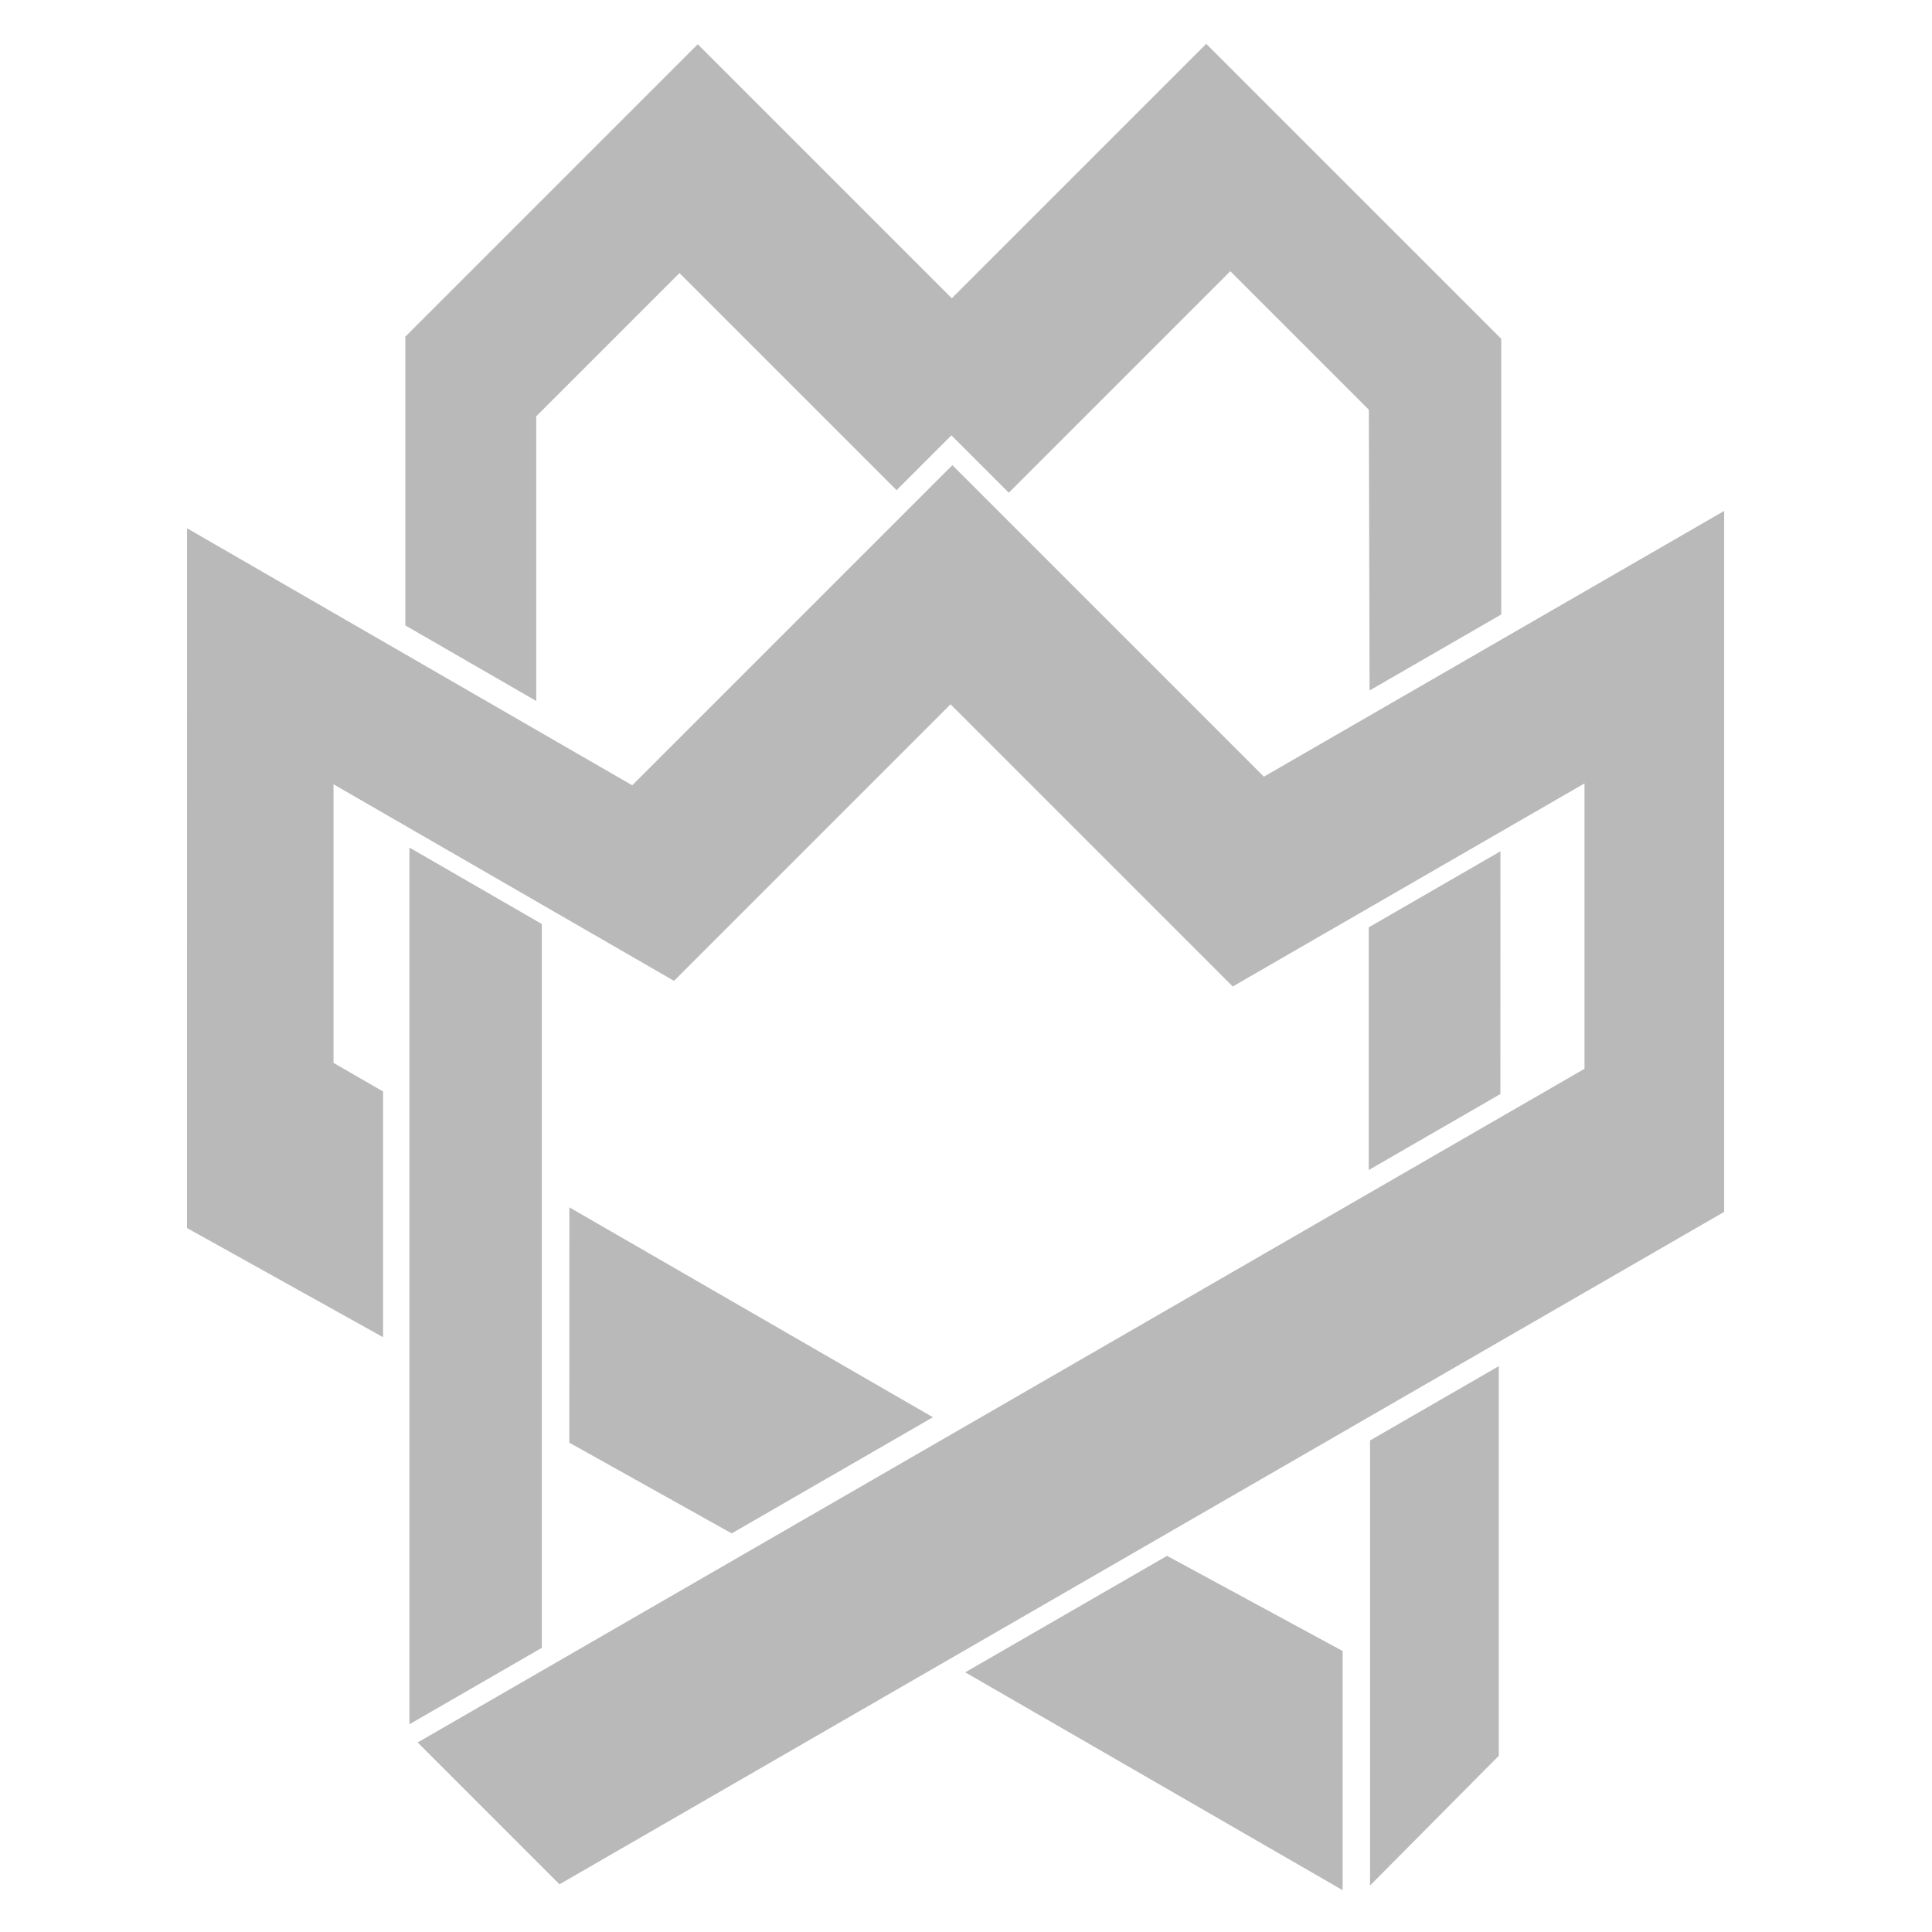 <?xml version="1.0" encoding="UTF-8" standalone="no"?>
<!-- Created with Inkscape (http://www.inkscape.org/) -->

<svg
   width="1080"
   height="1080"
   viewBox="0 0 1080 1080"
   version="1.1"
   id="svg1"
   xml:space="preserve"
   inkscape:version="1.3.2 (091e20e, 2023-11-25, custom)"
   sodipodi:docname="gray logo.svg"
   inkscape:export-filename="..\Documents\WebSites\maricrown\favicon.svg"
   inkscape:export-xdpi="96"
   inkscape:export-ydpi="96"
   xmlns:inkscape="http://www.inkscape.org/namespaces/inkscape"
   xmlns:sodipodi="http://sodipodi.sourceforge.net/DTD/sodipodi-0.dtd"
   xmlns="http://www.w3.org/2000/svg"
   xmlns:svg="http://www.w3.org/2000/svg"><sodipodi:namedview
     id="namedview1"
     pagecolor="#505050"
     bordercolor="#eeeeee"
     borderopacity="1"
     inkscape:showpageshadow="0"
     inkscape:pageopacity="0"
     inkscape:pagecheckerboard="0"
     inkscape:deskcolor="#505050"
     inkscape:document-units="px"
     inkscape:zoom="0.70710678"
     inkscape:cx="591.14127"
     inkscape:cy="553.66461"
     inkscape:window-width="1920"
     inkscape:window-height="991"
     inkscape:window-x="-9"
     inkscape:window-y="-9"
     inkscape:window-maximized="1"
     inkscape:current-layer="layer1" /><defs
     id="defs1" /><g
     inkscape:label="Layer 1"
     inkscape:groupmode="layer"
     id="layer1"
     style="display:inline;opacity:1"><g
       id="g1"><path
         style="fill:#b9b9b9;fill-opacity:1;stroke:none;stroke-width:1.635"
         d="m 104.518,686.471 109.625,61.031 V 610.156 L 186.438,594.161 V 438.417 L 376.774,548.307 531.372,393.709 689.116,551.453 885.742,437.932 V 597.463 L 233.48,974.047 312.768,1053.335 963.816,677.452 V 285.618 L 706.516,434.17 532.372,260.026 353.414,438.985 104.576,295.318 Z"
         id="path1"
         sodipodi:nodetypes="ccccccccccccccccccc" /><path
         style="fill:#b9b9b9;fill-opacity:1;stroke:none;stroke-width:1.635"
         d="M 302.884,921.148 V 516.52 l -74.019,-42.735 0.001,490.093 z"
         id="path2"
         sodipodi:nodetypes="ccccc" /><path
         style="fill:#b9b9b9;fill-opacity:1;stroke:none;stroke-width:3.106;stroke-dasharray:none;stroke-opacity:1"
         d="M 409.03,857.174 521.501,792.239 318.288,674.914 318.255,806.469 Z"
         id="path4"
         sodipodi:nodetypes="ccccc" /><path
         style="fill:#b9b9b9;fill-opacity:1;stroke:none;stroke-width:3.106;stroke-dasharray:none;stroke-opacity:1"
         d="m 652.378,869.728 98.177,53.2 V 1056.637 L 539.568,934.831 Z"
         id="path6"
         sodipodi:nodetypes="ccccc" /><path
         style="fill:#b9b9b9;fill-opacity:1;stroke:none;stroke-width:3.106;stroke-dasharray:none;stroke-opacity:1"
         d="M 765.86,1054.019 V 805.235 l 71.973,-41.554 V 981.489 Z"
         id="path7"
         sodipodi:nodetypes="ccccc" /><path
         style="fill:#b9b9b9;fill-opacity:1;stroke:none;stroke-width:3.106;stroke-dasharray:none;stroke-opacity:1"
         d="m 838.756,475.887 -73.633,42.512 v 135.665 l 73.603,-42.495 z"
         id="path8" /><path
         style="fill:#b9b9b9;fill-opacity:1;stroke:none;stroke-width:3.106;stroke-dasharray:none;stroke-opacity:1"
         d="m 765.605,385.982 73.595,-42.49 V 189.415 L 674.287,24.502 532.055,166.734 390.045,24.724 226.58,188.189 v 161.422 l 73.171,42.246 V 232.733 l 80.087,-80.087 121.362,121.362 30.65,-30.65 32.08,32.08 123.825,-123.825 77.441,77.441 z"
         id="path9" /></g><circle
       style="display:none;fill:none;fill-opacity:1;stroke:#f29af3;stroke-width:2.454;stroke-dasharray:none;stroke-opacity:1"
       id="path10"
       cx="541.644"
       cy="540.23"
       r="462.171" /><circle
       style="display:none;fill:none;fill-opacity:1;stroke:#f29af3;stroke-width:2.739;stroke-dasharray:none;stroke-opacity:1"
       id="circle11"
       cx="541.644"
       cy="540.23"
       r="515.768" /></g><g
     inkscape:groupmode="layer"
     id="layer2"
     inkscape:label="Layer 2"
     style="display:none"><path
       style="display:inline;fill:#ffffff;fill-opacity:1;stroke:none;stroke-width:1.9;stroke-dasharray:none;stroke-opacity:1"
       d="m 402.344,612.354 v 62.579 l 29.327,16.932 v 76.053 l -20.653,11.924 -17.724,-17.724 V 508.587 l -46.029,-26.575 v 302.788 l 51.802,51.802 71.094,-41.046 V 652.66 Z"
       id="path15" /><path
       style="fill:#ffffff;fill-opacity:1;stroke:none;stroke-width:1.9;stroke-dasharray:none;stroke-opacity:1"
       d="m 340,574.75 v 64 L 271.798,599.373 V 373 L 423.378,460.515 532.822,351.072 639.75,458 797.393,366.985 V 598.5 c 0,0 -46.388,26.088 -46.962,25.113 -2.351,-3.992 0,-163.863 0,-163.863 L 629.37,529.645 532.862,433.138 438.25,527.75 321.308,460.234 V 564.5 Z"
       id="path17"
       sodipodi:nodetypes="cccccccccsccccccc" /><path
       style="display:inline;fill:#ffffff;fill-opacity:1;stroke:none;stroke-width:1.9;stroke-dasharray:none;stroke-opacity:1"
       d="m 346.5,406.375 43.898,25.344 V 334.25 l 49.051,-49.051 74.614,74.614 18.875,-18.875 19.625,19.625 76.062,-76.062 46.812,46.812 V 428.5 l 45.306,-26.158 V 307.5 L 619.872,206.628 532.5,294 445.875,207.375 346.75,306.5 Z"
       id="path18" /><path
       style="display:inline;fill:#ffffff;fill-opacity:1;stroke:none;stroke-width:1.9;stroke-dasharray:none;stroke-opacity:1"
       d="m 665.082,612.354 v 62.579 l -29.327,16.932 v 76.053 l 20.653,11.924 17.724,-17.724 V 510.587 l 46.029,-26.575 v 302.788 l -51.802,49.802 -71.094,-41.046 V 652.66 Z"
       id="path20"
       sodipodi:nodetypes="ccccccccccccc" /><path
       style="fill:#ffffff;fill-opacity:1;stroke:none;stroke-width:1.9;stroke-dasharray:none;stroke-opacity:1"
       d="m 795.086,599.837 c -1.408,0.377 -66.232,37.769 -66.232,37.769 v -58.551 l 66.619,-37.617 z"
       id="path22"
       sodipodi:nodetypes="ccccc" /></g></svg>
